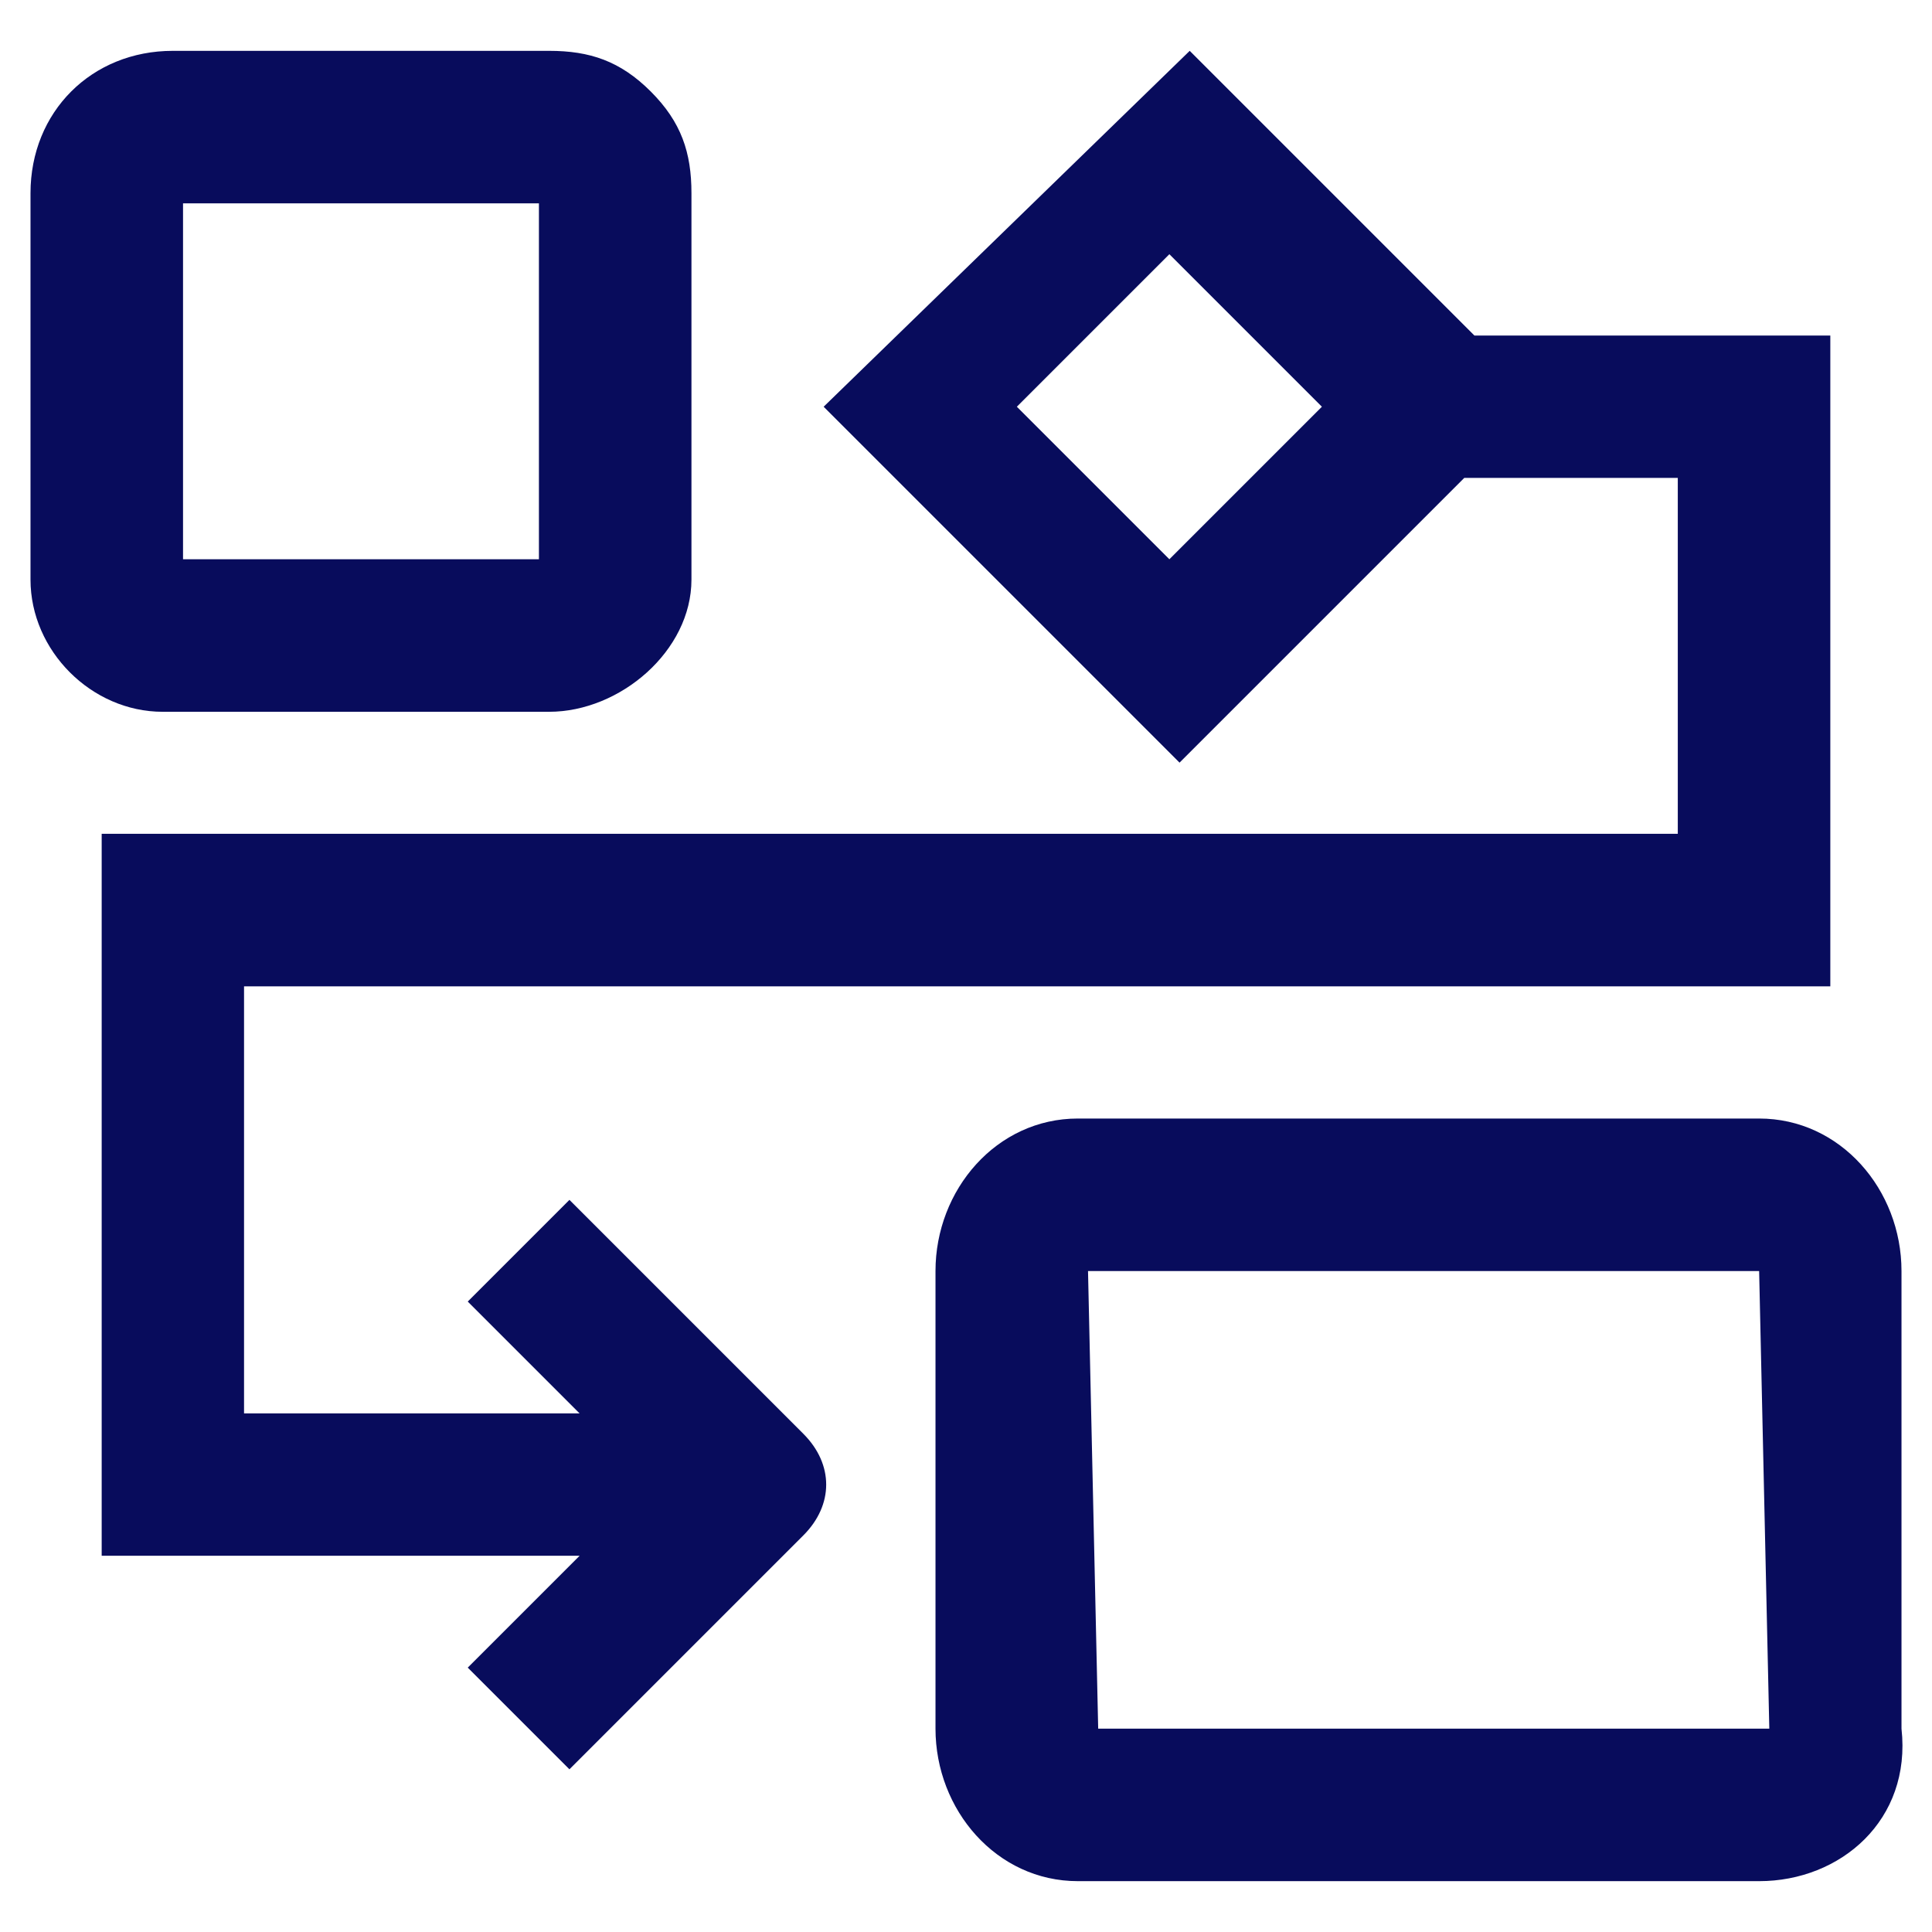 <svg version="1.1" id="Layer_1" xmlns="http://www.w3.org/2000/svg" xmlns:xlink="http://www.w3.org/1999/xlink" x="0px" y="0px"
	 viewBox="0 0 19 19" style="enable-background:new 0 0 19 19;" xml:space="preserve"> 
	<g>
		<g>
			<g>
				<g>
					<path fill="#080C5C" d="M17.3,18.5h-6.7c-0.8,0-1.4-0.7-1.4-1.5v-4.5c0-0.8,0.6-1.5,1.4-1.5h6.7c0.8,0,1.4,0.7,1.4,1.5V17
						C18.8,17.9,18.1,18.5,17.3,18.5z M10.7,12.5l0.1,4.5h6.6l-0.1-4.5h0.1H10.7z M5.4,7H1.6C0.9,7,0.3,6.4,0.3,5.7V1.9
						c0-0.8,0.6-1.4,1.4-1.4h3.7c0,0,0,0,0,0c0.4,0,0.7,0.1,1,0.4c0.3,0.3,0.4,0.6,0.4,1v3.8C6.8,6.4,6.1,7,5.4,7z M1.8,5.5h3.5V2
						H1.8V5.5z"/>
				</g>
				<g>
					<path fill="#080C5C" d="M14.5,3.3l-2.8-2.8L8.1,4l3.5,3.5l2.8-2.8h2.1v3.5H1v7.1h4.7l-1.1,1.1l1,1l2.3-2.3c0.3-0.3,0.3-0.7,0-1
						l-2.3-2.3l-1,1l1.1,1.1H2.4V9.7H18V3.3H14.5z M11.5,5.5L10,4l1.5-1.5L13,4L11.5,5.5z"/>
				</g>
			</g>
		</g>
	</g>
</svg>
